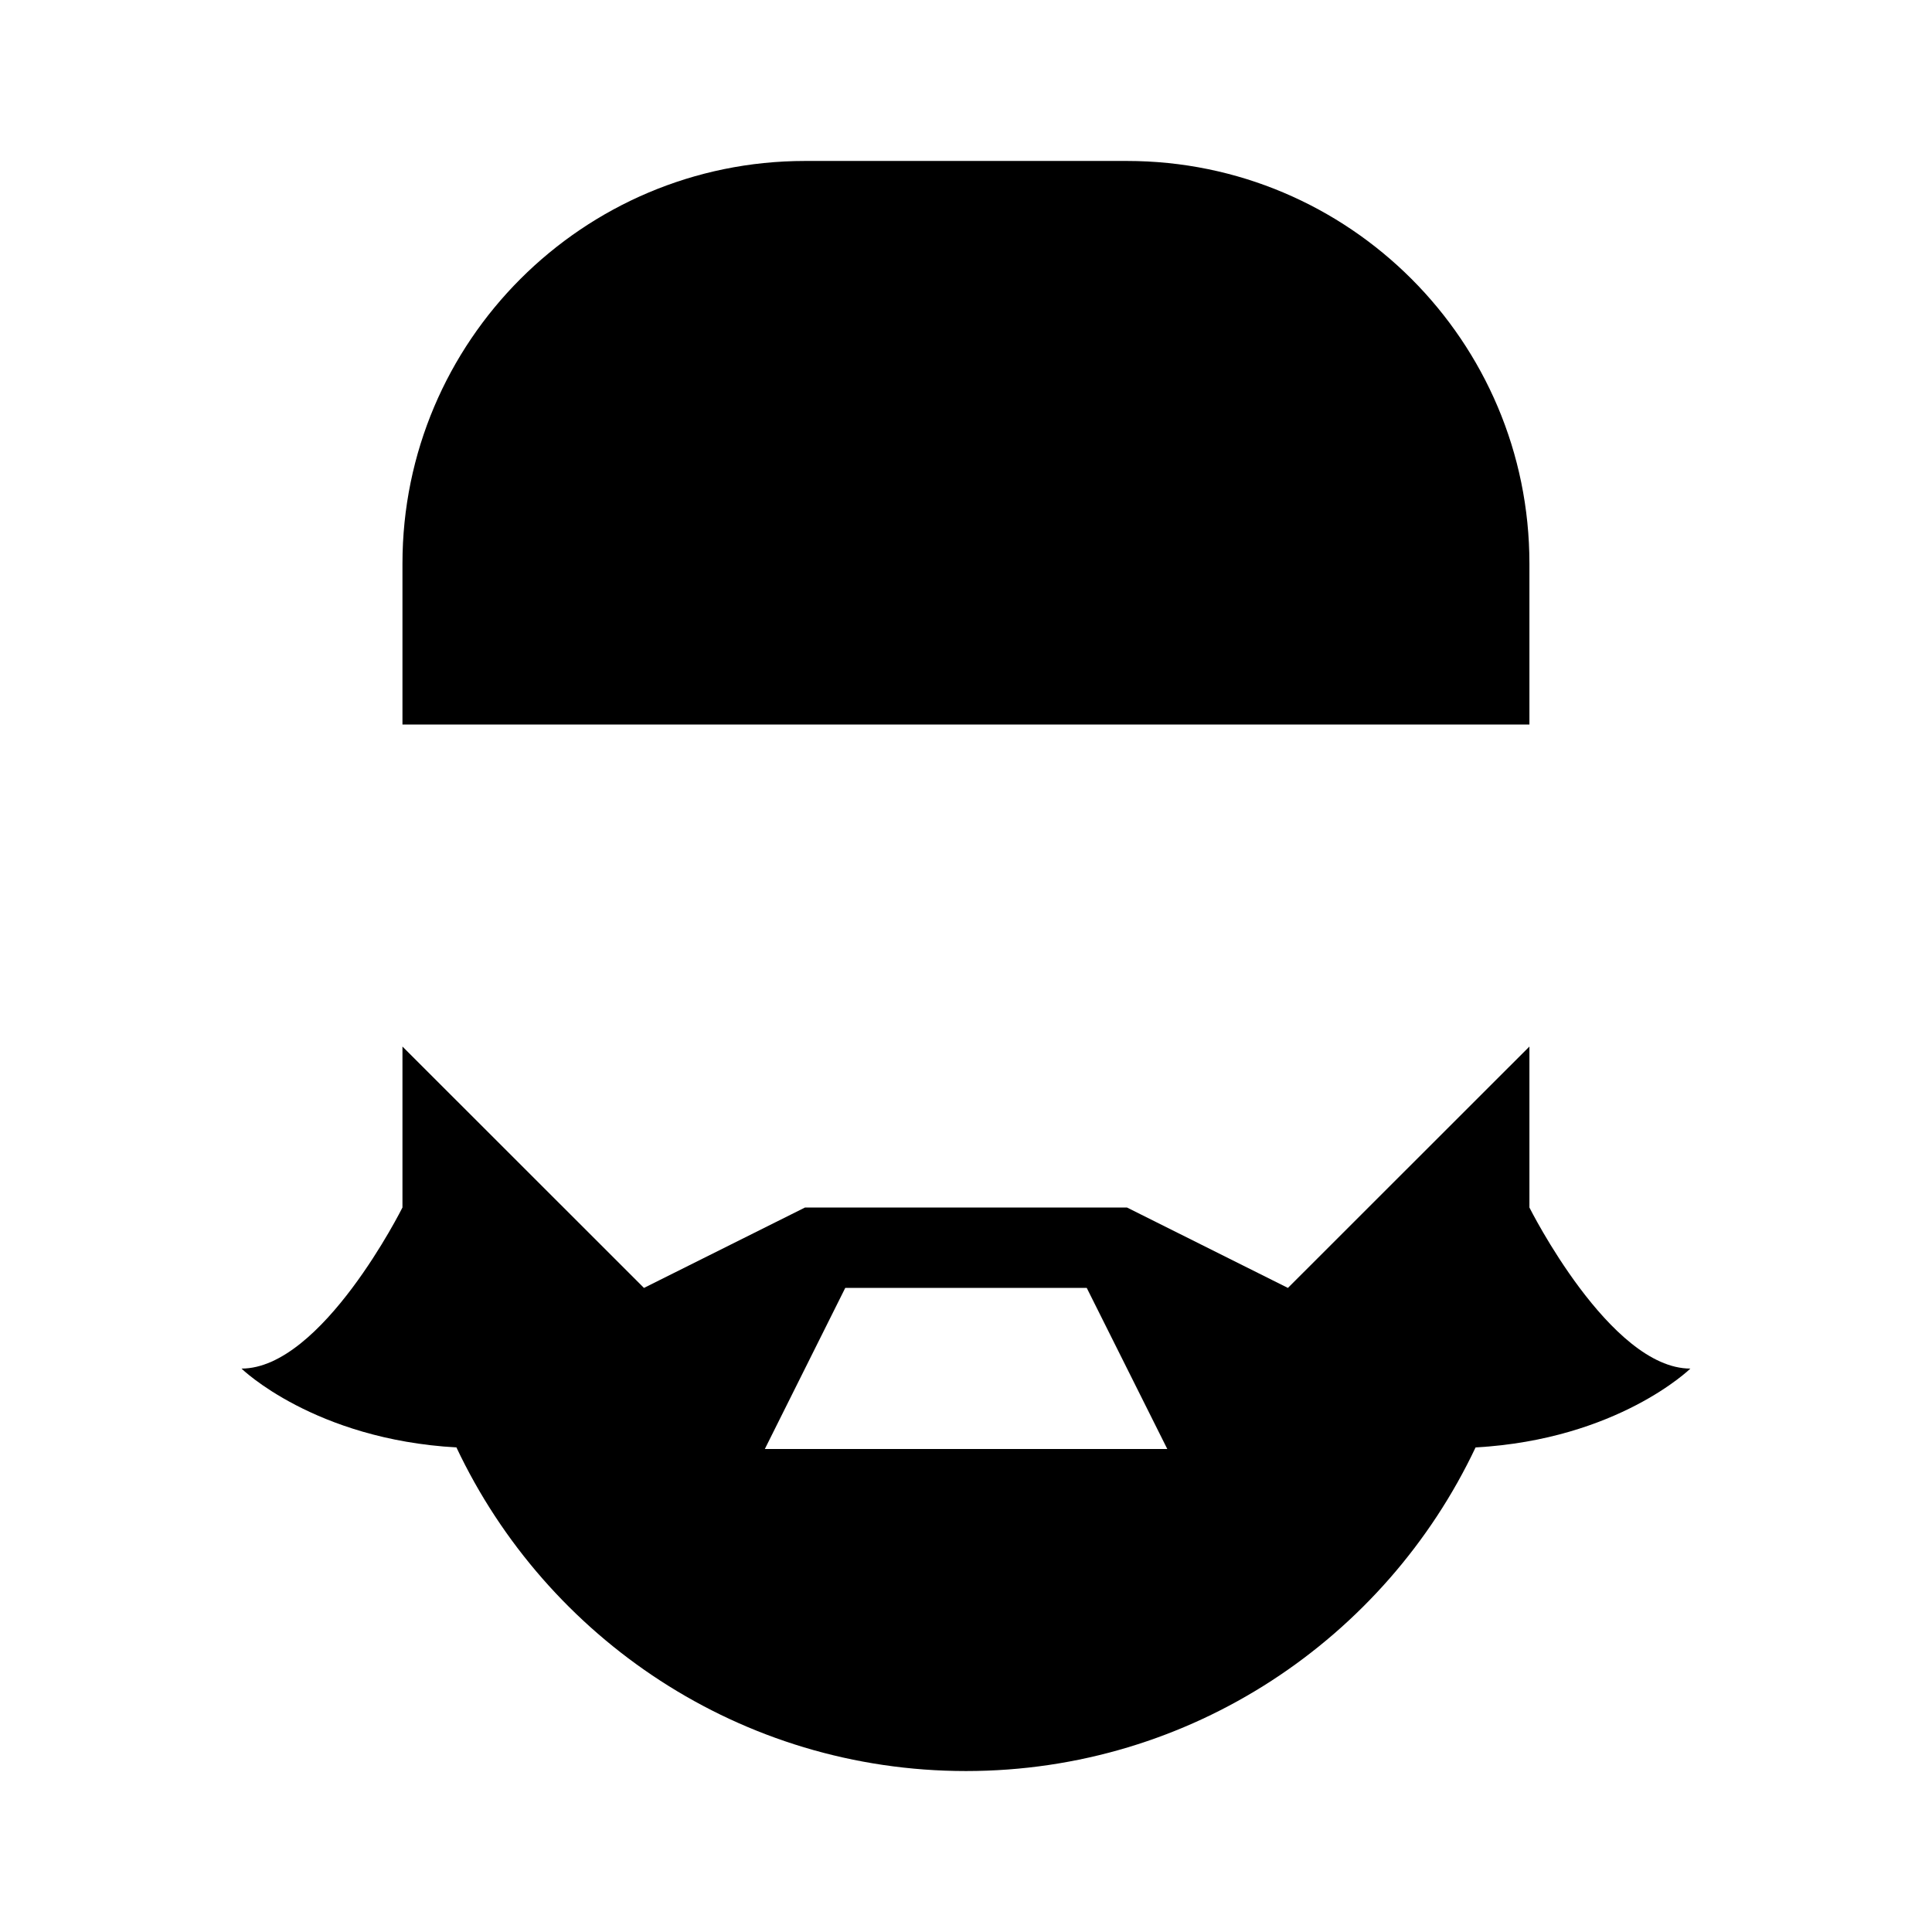 <svg width="16" height="16" viewBox="0 0 16 16" fill="none" xmlns="http://www.w3.org/2000/svg">
<path d="M12.666 4.667C12.666 2.827 11.173 1.333 9.333 1.333H6.667C4.827 1.333 3.333 2.827 3.333 4.667V6H12.666V4.667Z" fill="black"/>
<path d="M12.666 10V8.667L10.666 10.666L9.333 10H6.667L5.333 10.666L3.333 8.667V10C3.333 10 2.667 11.334 2 11.334C2 11.334 2.6 11.92 3.78 11.987C4.526 13.567 6.133 14.667 8 14.667C9.866 14.667 11.473 13.567 12.22 11.987C13.399 11.921 13.999 11.334 13.999 11.334C13.333 11.334 12.666 10 12.666 10ZM6.334 12L7 10.666H9L9.667 12H6.334Z" fill="black"/>
</svg>
